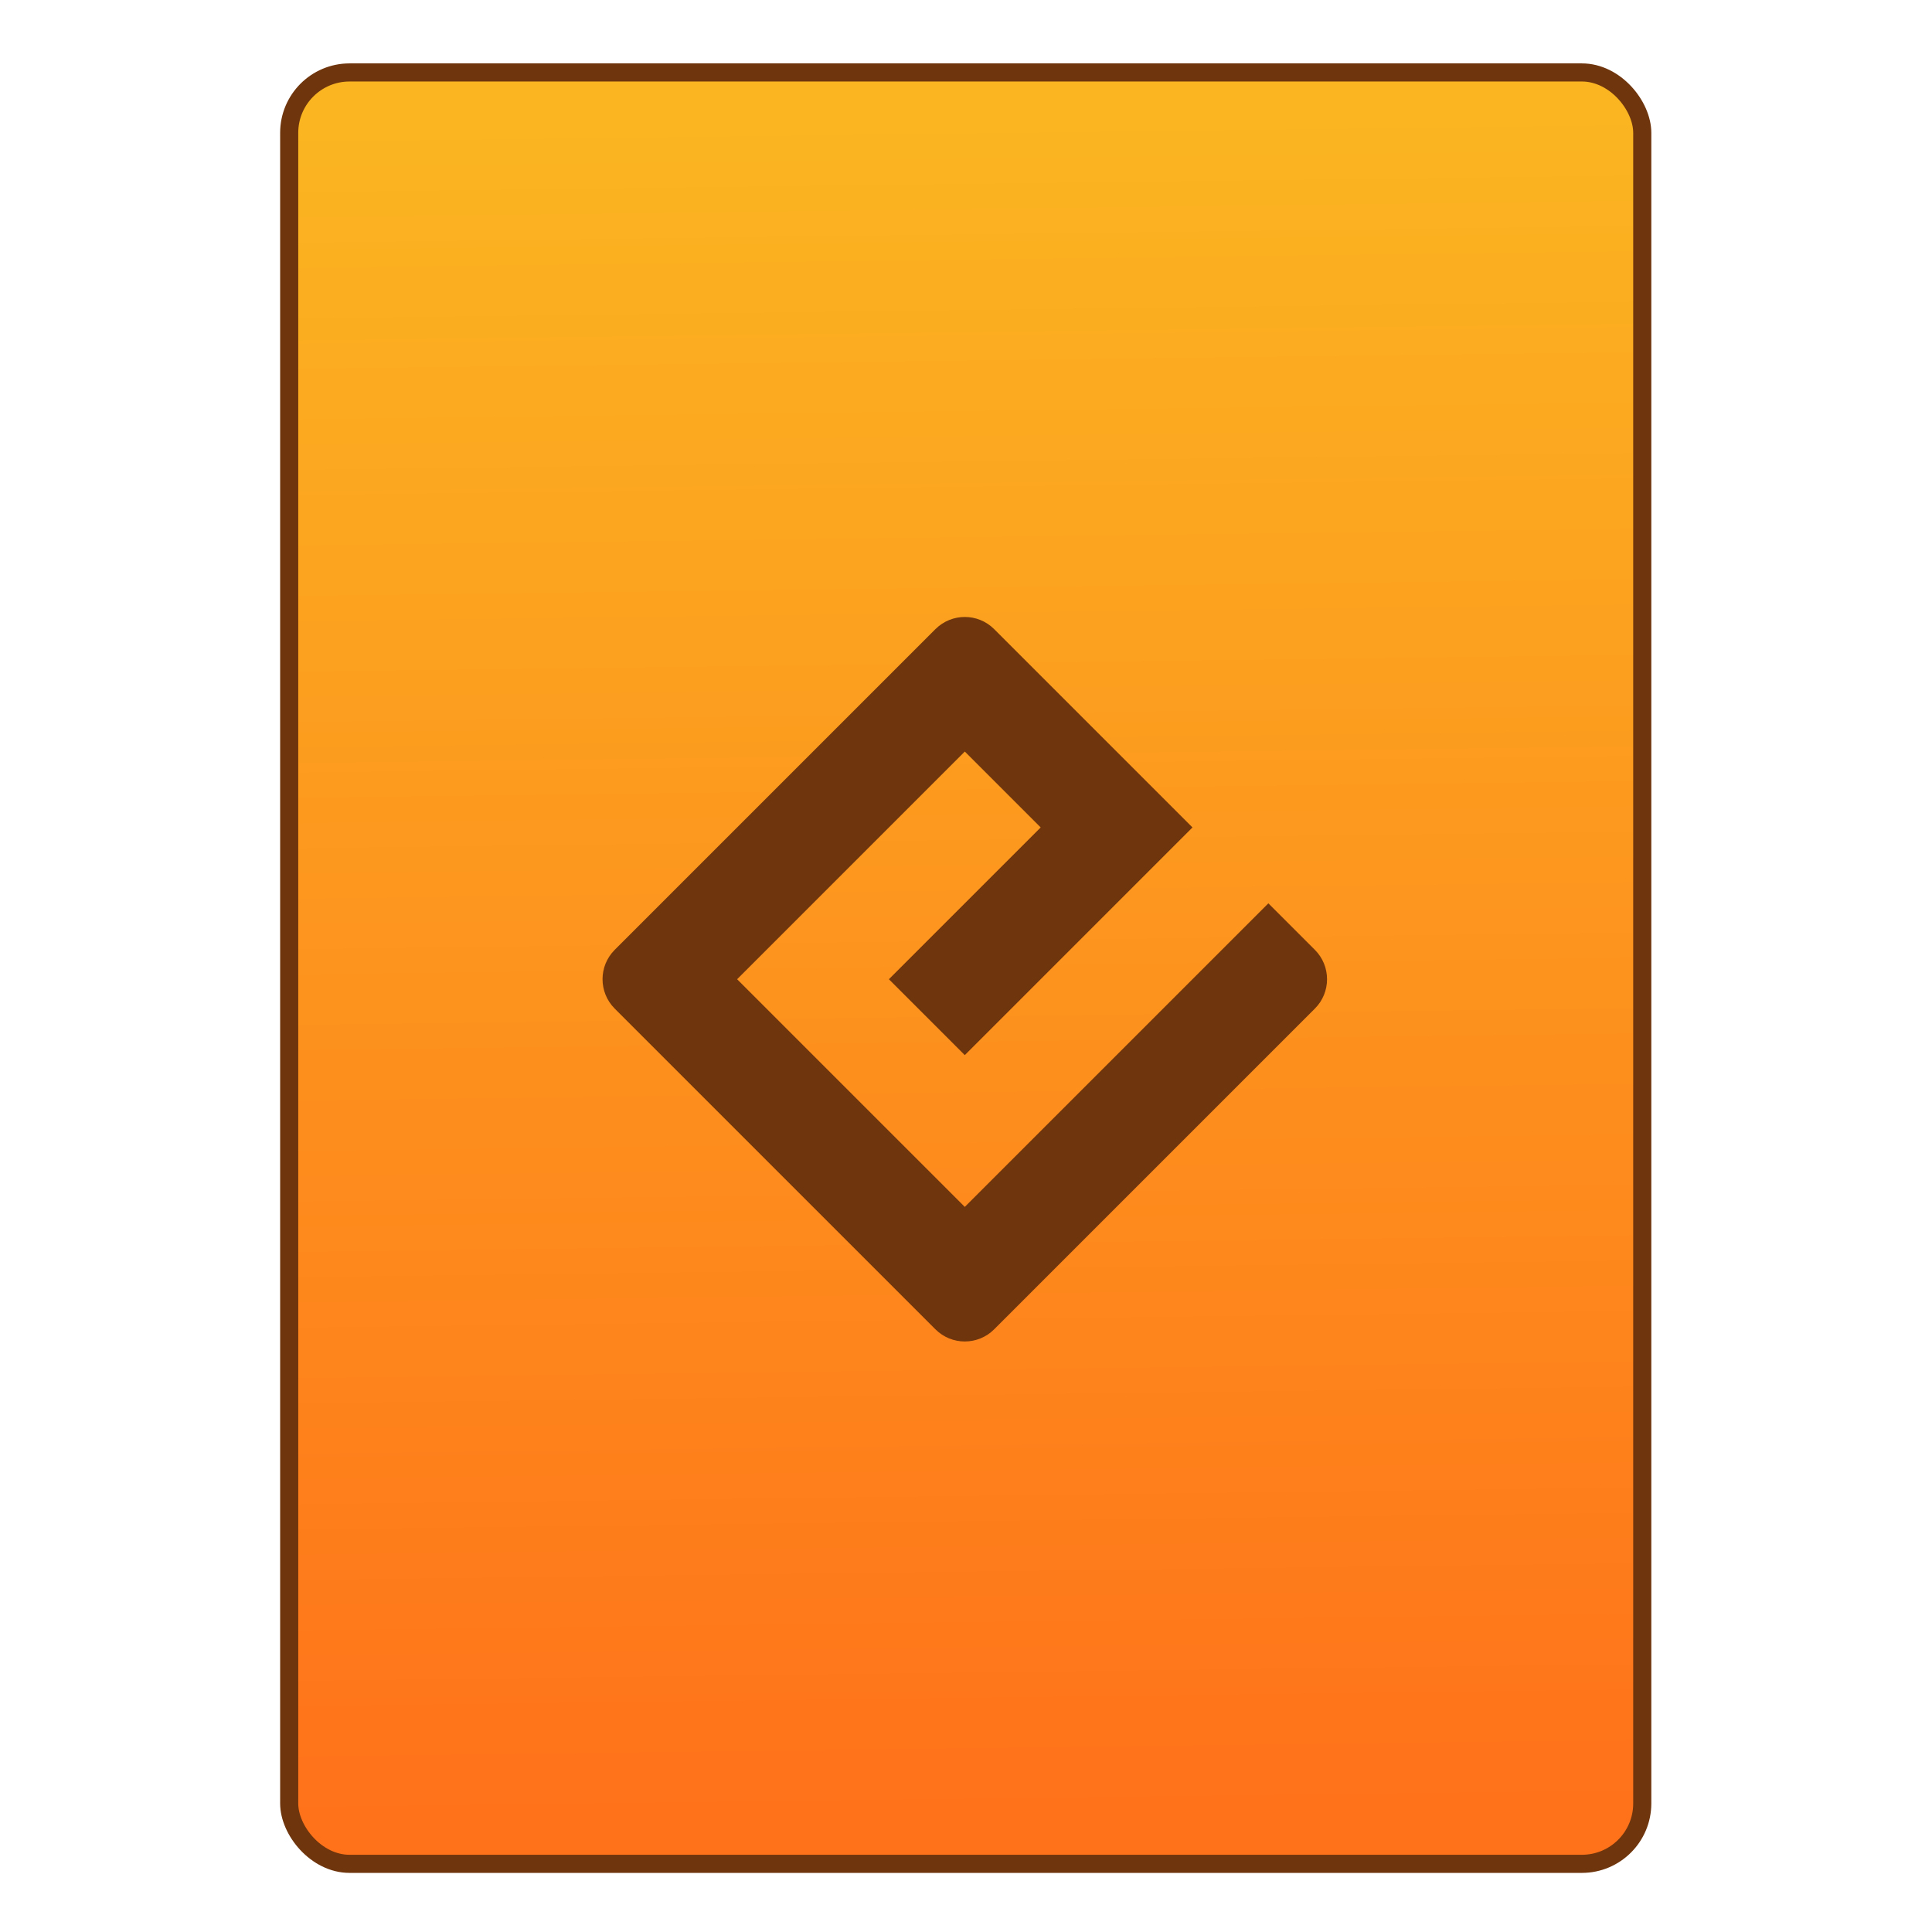 <svg xmlns="http://www.w3.org/2000/svg" viewBox="0 0 32 32"><defs><linearGradient id="0" x1="451.69" y1="556.79" x2="451.34" y2="528.79" gradientUnits="userSpaceOnUse"><stop stop-color="#ff721a"/><stop offset="1" stop-color="#fbb521"/></linearGradient></defs><g transform="translate(-435.34-526.79)"><rect width="22.411" height="29.671" x="440.13" y="527.99" fill="url(#0)" fill-rule="evenodd" stroke="#6f350c" stroke-linecap="round" stroke-width=".3" rx="1"/><path d="m451.32 546.78l-3.771-3.771 3.771-3.771 1.257 1.257-2.514 2.514 1.257 1.257 3.771-3.771-3.285-3.285c-.268-.268-.703-.268-.972 0l-5.313 5.313c-.268.268-.268.703 0 .972l5.313 5.313c.268.268.704.268.972 0l5.313-5.313c.268-.268.268-.704 0-.972l-.771-.771-5.03 5.03" fill="#6f350c"/></g></svg>